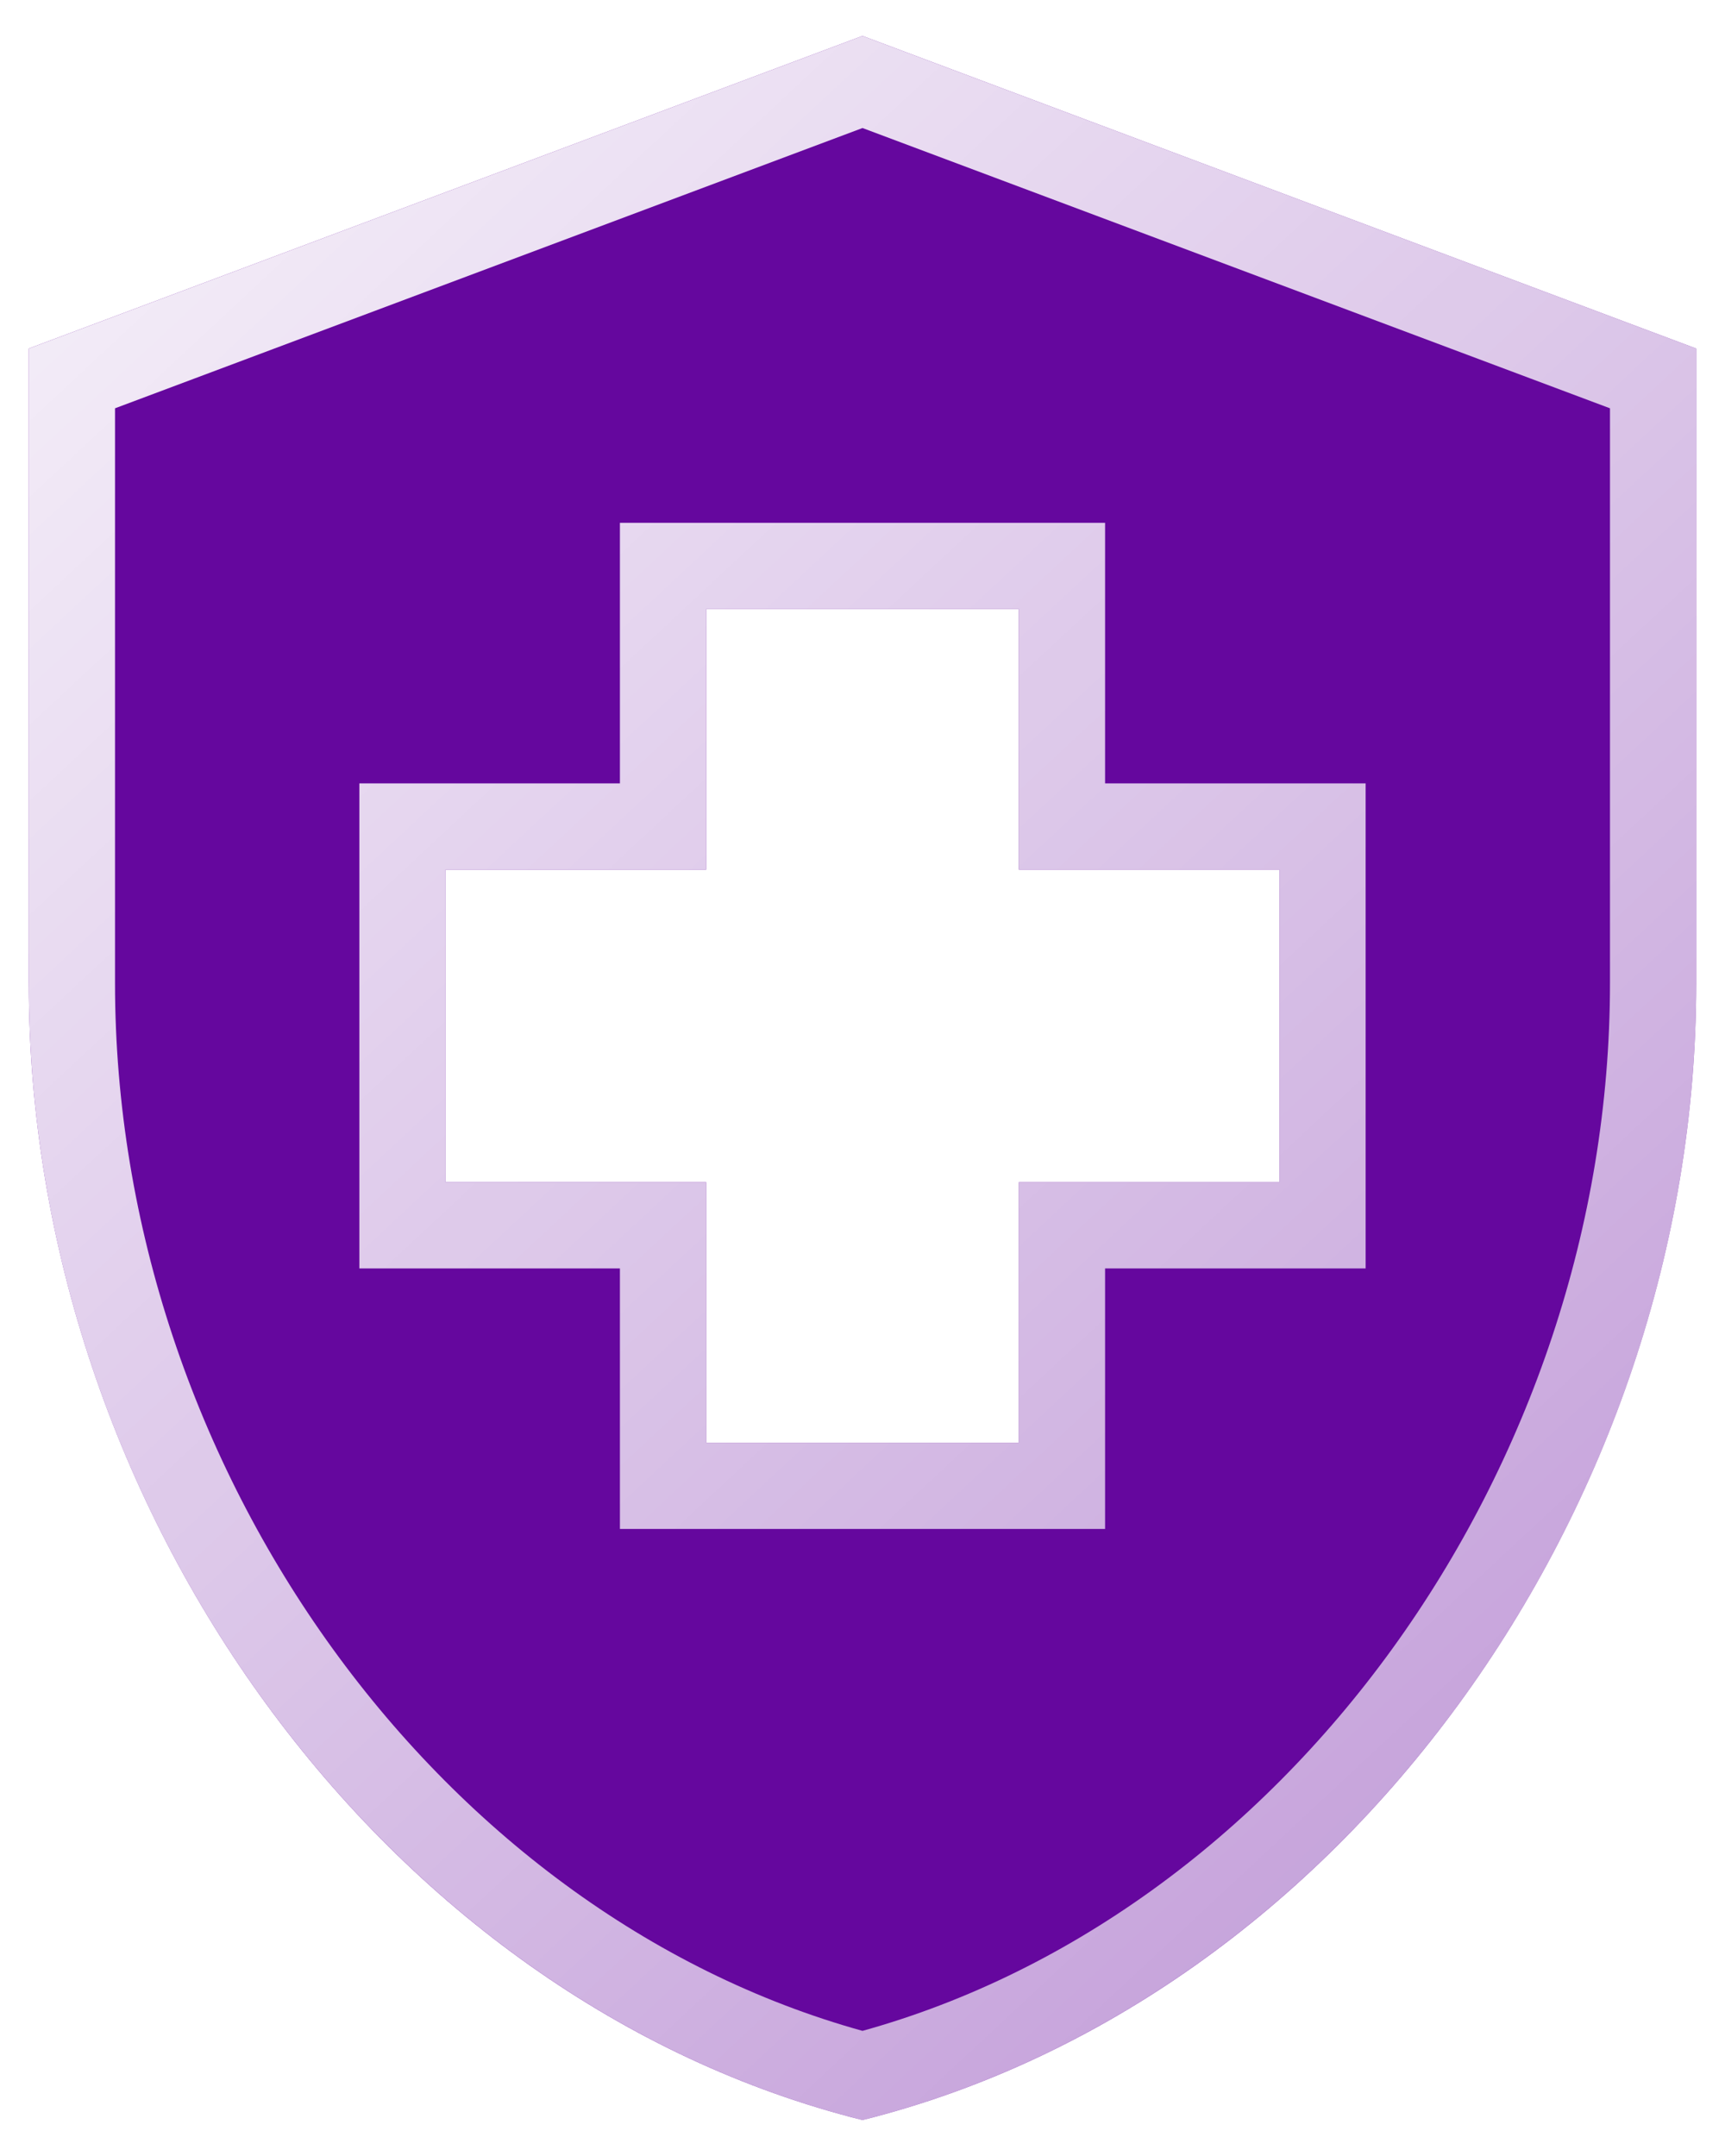 <svg width="40" height="50" viewBox="0 0 40 50" fill="none" xmlns="http://www.w3.org/2000/svg">
<g filter="url(#filter0_b)">
<path d="M16.375 27.417H10.333V20.167H16.375V14.125H23.625V20.167H29.667V27.417H23.625V33.458H16.375V27.417ZM20 0.833L0.667 8.083V22.801C0.667 35.005 8.907 46.388 20 49.167C31.093 46.388 39.333 35.005 39.333 22.801V8.083L20 0.833Z" fill="#65079E"/>
<path d="M9.333 27.417V28.417H10.333H15.375V33.458V34.458H16.375H23.625H24.625V33.458V28.417H29.667H30.667V27.417V20.167V19.167H29.667H24.625V14.125V13.125H23.625H16.375H15.375V14.125V19.167H10.333H9.333V20.167V27.417ZM1.667 22.801V8.776L20 1.901L38.333 8.776V22.801C38.333 34.511 30.475 45.374 20 48.134C9.525 45.374 1.667 34.511 1.667 22.801Z" stroke="url(#paint0_linear)" stroke-width="2"/>
</g>
<defs>
<filter id="filter0_b" x="-49.333" y="-49.167" width="138.667" height="148.333" filterUnits="userSpaceOnUse" color-interpolation-filters="sRGB">
<feFlood flood-opacity="0" result="BackgroundImageFix"/>
<feGaussianBlur in="BackgroundImage" stdDeviation="25"/>
<feComposite in2="SourceAlpha" operator="in" result="effect1_backgroundBlur"/>
<feBlend mode="normal" in="SourceGraphic" in2="effect1_backgroundBlur" result="shape"/>
</filter>
<linearGradient id="paint0_linear" x1="-4.857" y1="-4.921" x2="64.651" y2="69.651" gradientUnits="userSpaceOnUse">
<stop stop-color="white"/>
<stop offset="1" stop-color="white" stop-opacity="0.38"/>
</linearGradient>
</defs>
</svg>
